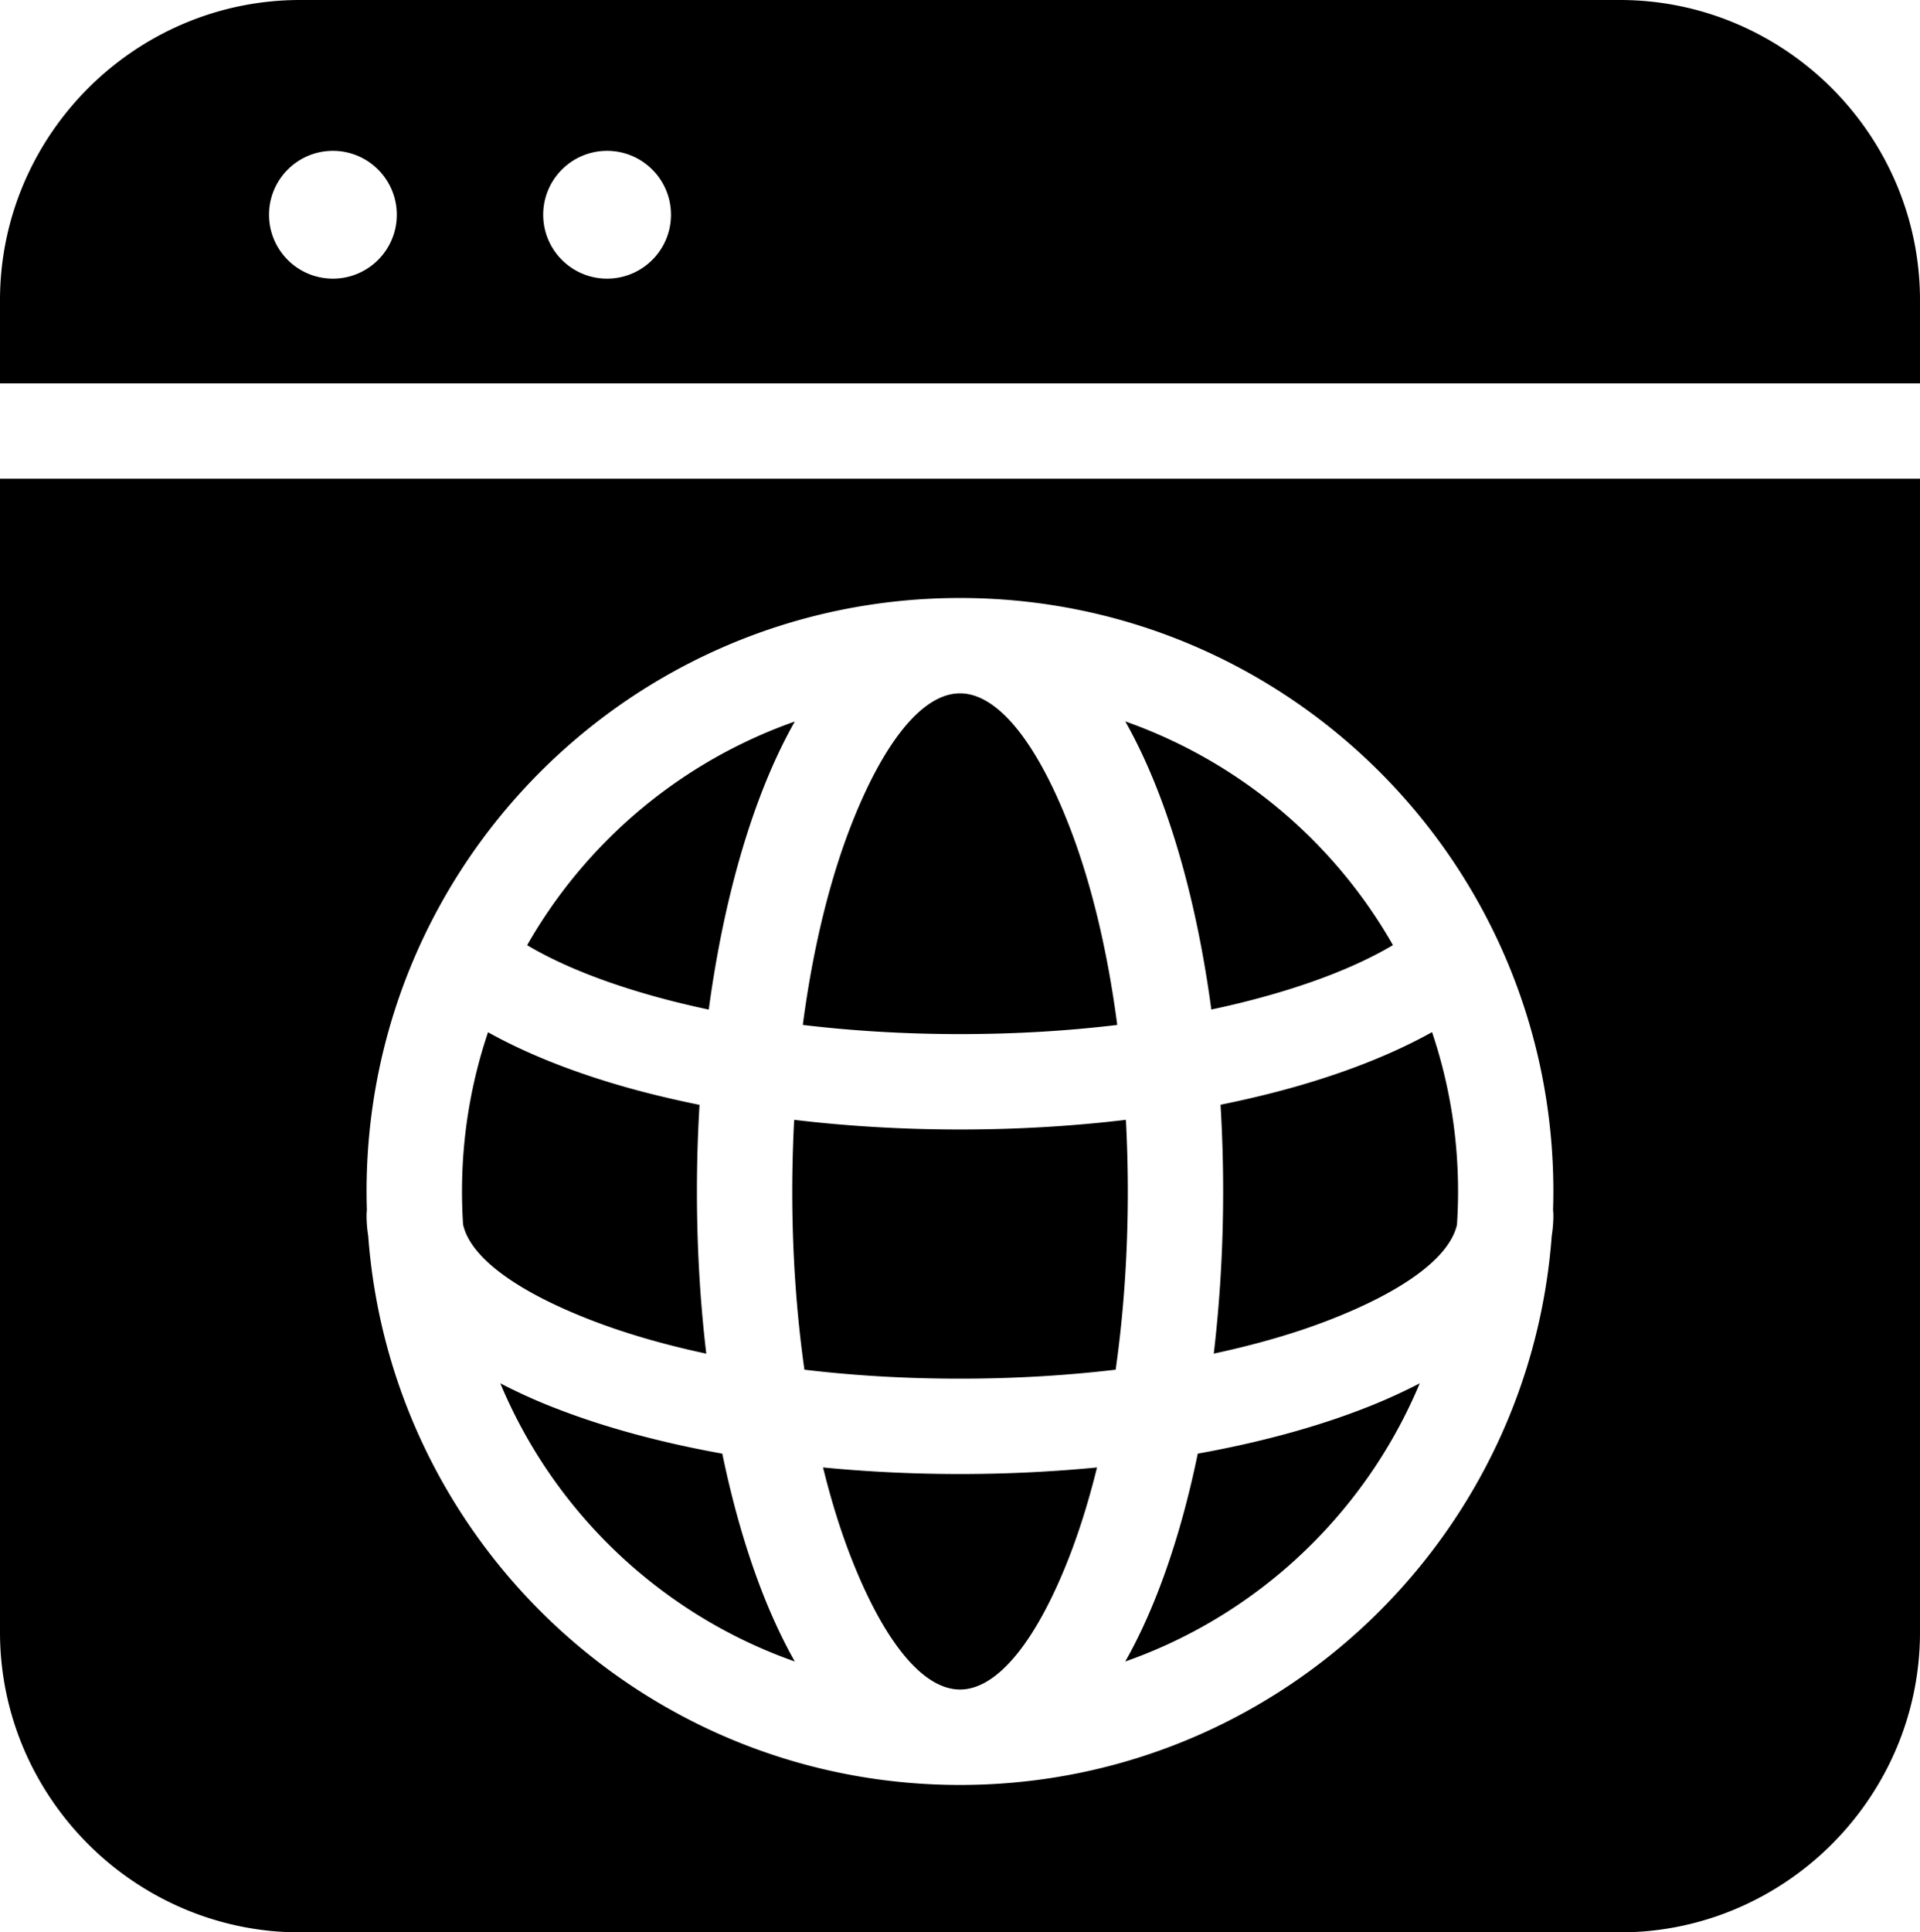 <svg xmlns="http://www.w3.org/2000/svg" xml:space="preserve" width="301.75" height="303.62" fill-rule="evenodd" clip-rule="evenodd" style="image-rendering:optimizeQuality;shape-rendering:geometricPrecision;text-rendering:geometricPrecision"><path d="M62.97 14.86h207.39c25.94 0 47.18 21.23 47.18 47.18V75.1H15.79V62.04c0-25.95 21.23-47.18 47.18-47.18m103.7 93.96c25.75 0 49.06 10.44 65.94 27.31 16.87 16.87 27.31 40.19 27.31 65.94 0 .97-.02 1.94-.05 2.91.03.27.05.55.05.83 0 1.09-.09 2.17-.26 3.23-1.7 22.97-11.72 43.63-27.06 58.97-16.87 16.87-40.19 27.31-65.94 27.31s-49.06-10.44-65.94-27.31c-15.34-15.34-25.36-36-27.06-58.97-.17-1.06-.26-2.14-.26-3.23 0-.28.02-.56.05-.83-.03-.96-.05-1.93-.05-2.91 0-25.75 10.44-49.06 27.31-65.94 16.87-16.87 40.19-27.31 65.94-27.31zm72.25 123.39a88 88 0 0 1-8.92 4.01c-7.51 2.91-16.29 5.3-25.97 7.04-1.69 8.2-3.87 15.68-6.45 22.2-1.5 3.8-3.15 7.3-4.94 10.46a78.2 78.2 0 0 0 29.37-18.51 78.4 78.4 0 0 0 16.91-25.2m-50.72 13.22c-6.91.67-14.12 1.03-21.53 1.03s-14.62-.36-21.53-1.03c1.3 5.29 2.82 10.16 4.55 14.52 4.97 12.59 11.02 20.37 16.98 20.37s12.01-7.79 16.98-20.37c1.72-4.36 3.25-9.24 4.55-14.52m-58.89-2.17c-9.68-1.74-18.46-4.13-25.97-7.04a86 86 0 0 1-8.92-4.01 78.2 78.2 0 0 0 16.91 25.2c8.2 8.2 18.21 14.58 29.37 18.51-1.79-3.17-3.44-6.67-4.94-10.46-2.57-6.52-4.76-14-6.45-22.2M88.58 207.3c1.2 5.27 8.67 10.56 20.15 15 5.31 2.05 11.39 3.83 18.06 5.25-.96-8.09-1.47-16.64-1.47-25.47 0-4.63.14-9.18.41-13.62-2.32-.47-4.59-.98-6.8-1.52-10.29-2.53-19.28-5.9-26.44-9.89a78.2 78.2 0 0 0-4.09 25.03c0 1.76.06 3.5.17 5.23zm53.63 22.77c7.7.92 15.92 1.41 24.46 1.41s16.76-.5 24.46-1.41c1.24-8.72 1.91-18.14 1.91-28 0-3.82-.11-7.58-.3-11.26-8.27.99-17.03 1.52-26.07 1.52-9.05 0-17.8-.53-26.07-1.52-.19 3.68-.3 7.44-.3 11.26 0 9.86.68 19.28 1.91 28m64.35-2.53c6.67-1.43 12.75-3.19 18.06-5.25 11.47-4.44 18.94-9.73 20.15-15 .11-1.73.17-3.47.17-5.23 0-8.75-1.44-17.17-4.09-25.03-7.15 3.99-16.15 7.36-26.44 9.89-2.2.54-4.47 1.05-6.8 1.52.27 4.44.41 9 .41 13.62 0 8.83-.52 17.39-1.47 25.47zM98.63 163.37c6.02 3.57 14.18 6.66 23.87 9.05 1.52.37 3.08.73 4.68 1.07 1.78-13.21 4.74-25.08 8.58-34.8 1.5-3.8 3.15-7.3 4.94-10.46a78.2 78.2 0 0 0-29.37 18.51 78.4 78.4 0 0 0-12.7 16.64zm43.33 12.53c7.78.93 16.07 1.44 24.71 1.44 8.63 0 16.93-.5 24.71-1.44-1.59-12.13-4.26-22.95-7.73-31.72-4.97-12.59-11.02-20.38-16.98-20.38s-12.01 7.79-16.98 20.38c-3.46 8.76-6.14 19.59-7.73 31.72m64.2-2.42c1.59-.34 3.15-.69 4.68-1.07 9.69-2.39 17.85-5.48 23.87-9.05a78.4 78.4 0 0 0-12.7-16.64 78.4 78.4 0 0 0-29.37-18.51c1.79 3.16 3.44 6.66 4.94 10.46 3.84 9.72 6.81 21.59 8.58 34.8zM111.2 38.56c5.55 0 10.04 4.5 10.04 10.04 0 5.55-4.5 10.04-10.04 10.04-5.55 0-10.04-4.5-10.04-10.04 0-5.55 4.5-10.04 10.04-10.04m-43.09 0c5.55 0 10.04 4.5 10.04 10.04 0 5.55-4.5 10.04-10.04 10.04-5.55 0-10.04-4.5-10.04-10.04 0-5.55 4.5-10.04 10.04-10.04m249.43 51.52V271.3c0 25.95-21.23 47.18-47.18 47.18H62.97c-25.94 0-47.18-21.23-47.18-47.18V90.08Z" style="fill:#000" transform="translate(-15.79 -14.86)"/></svg>